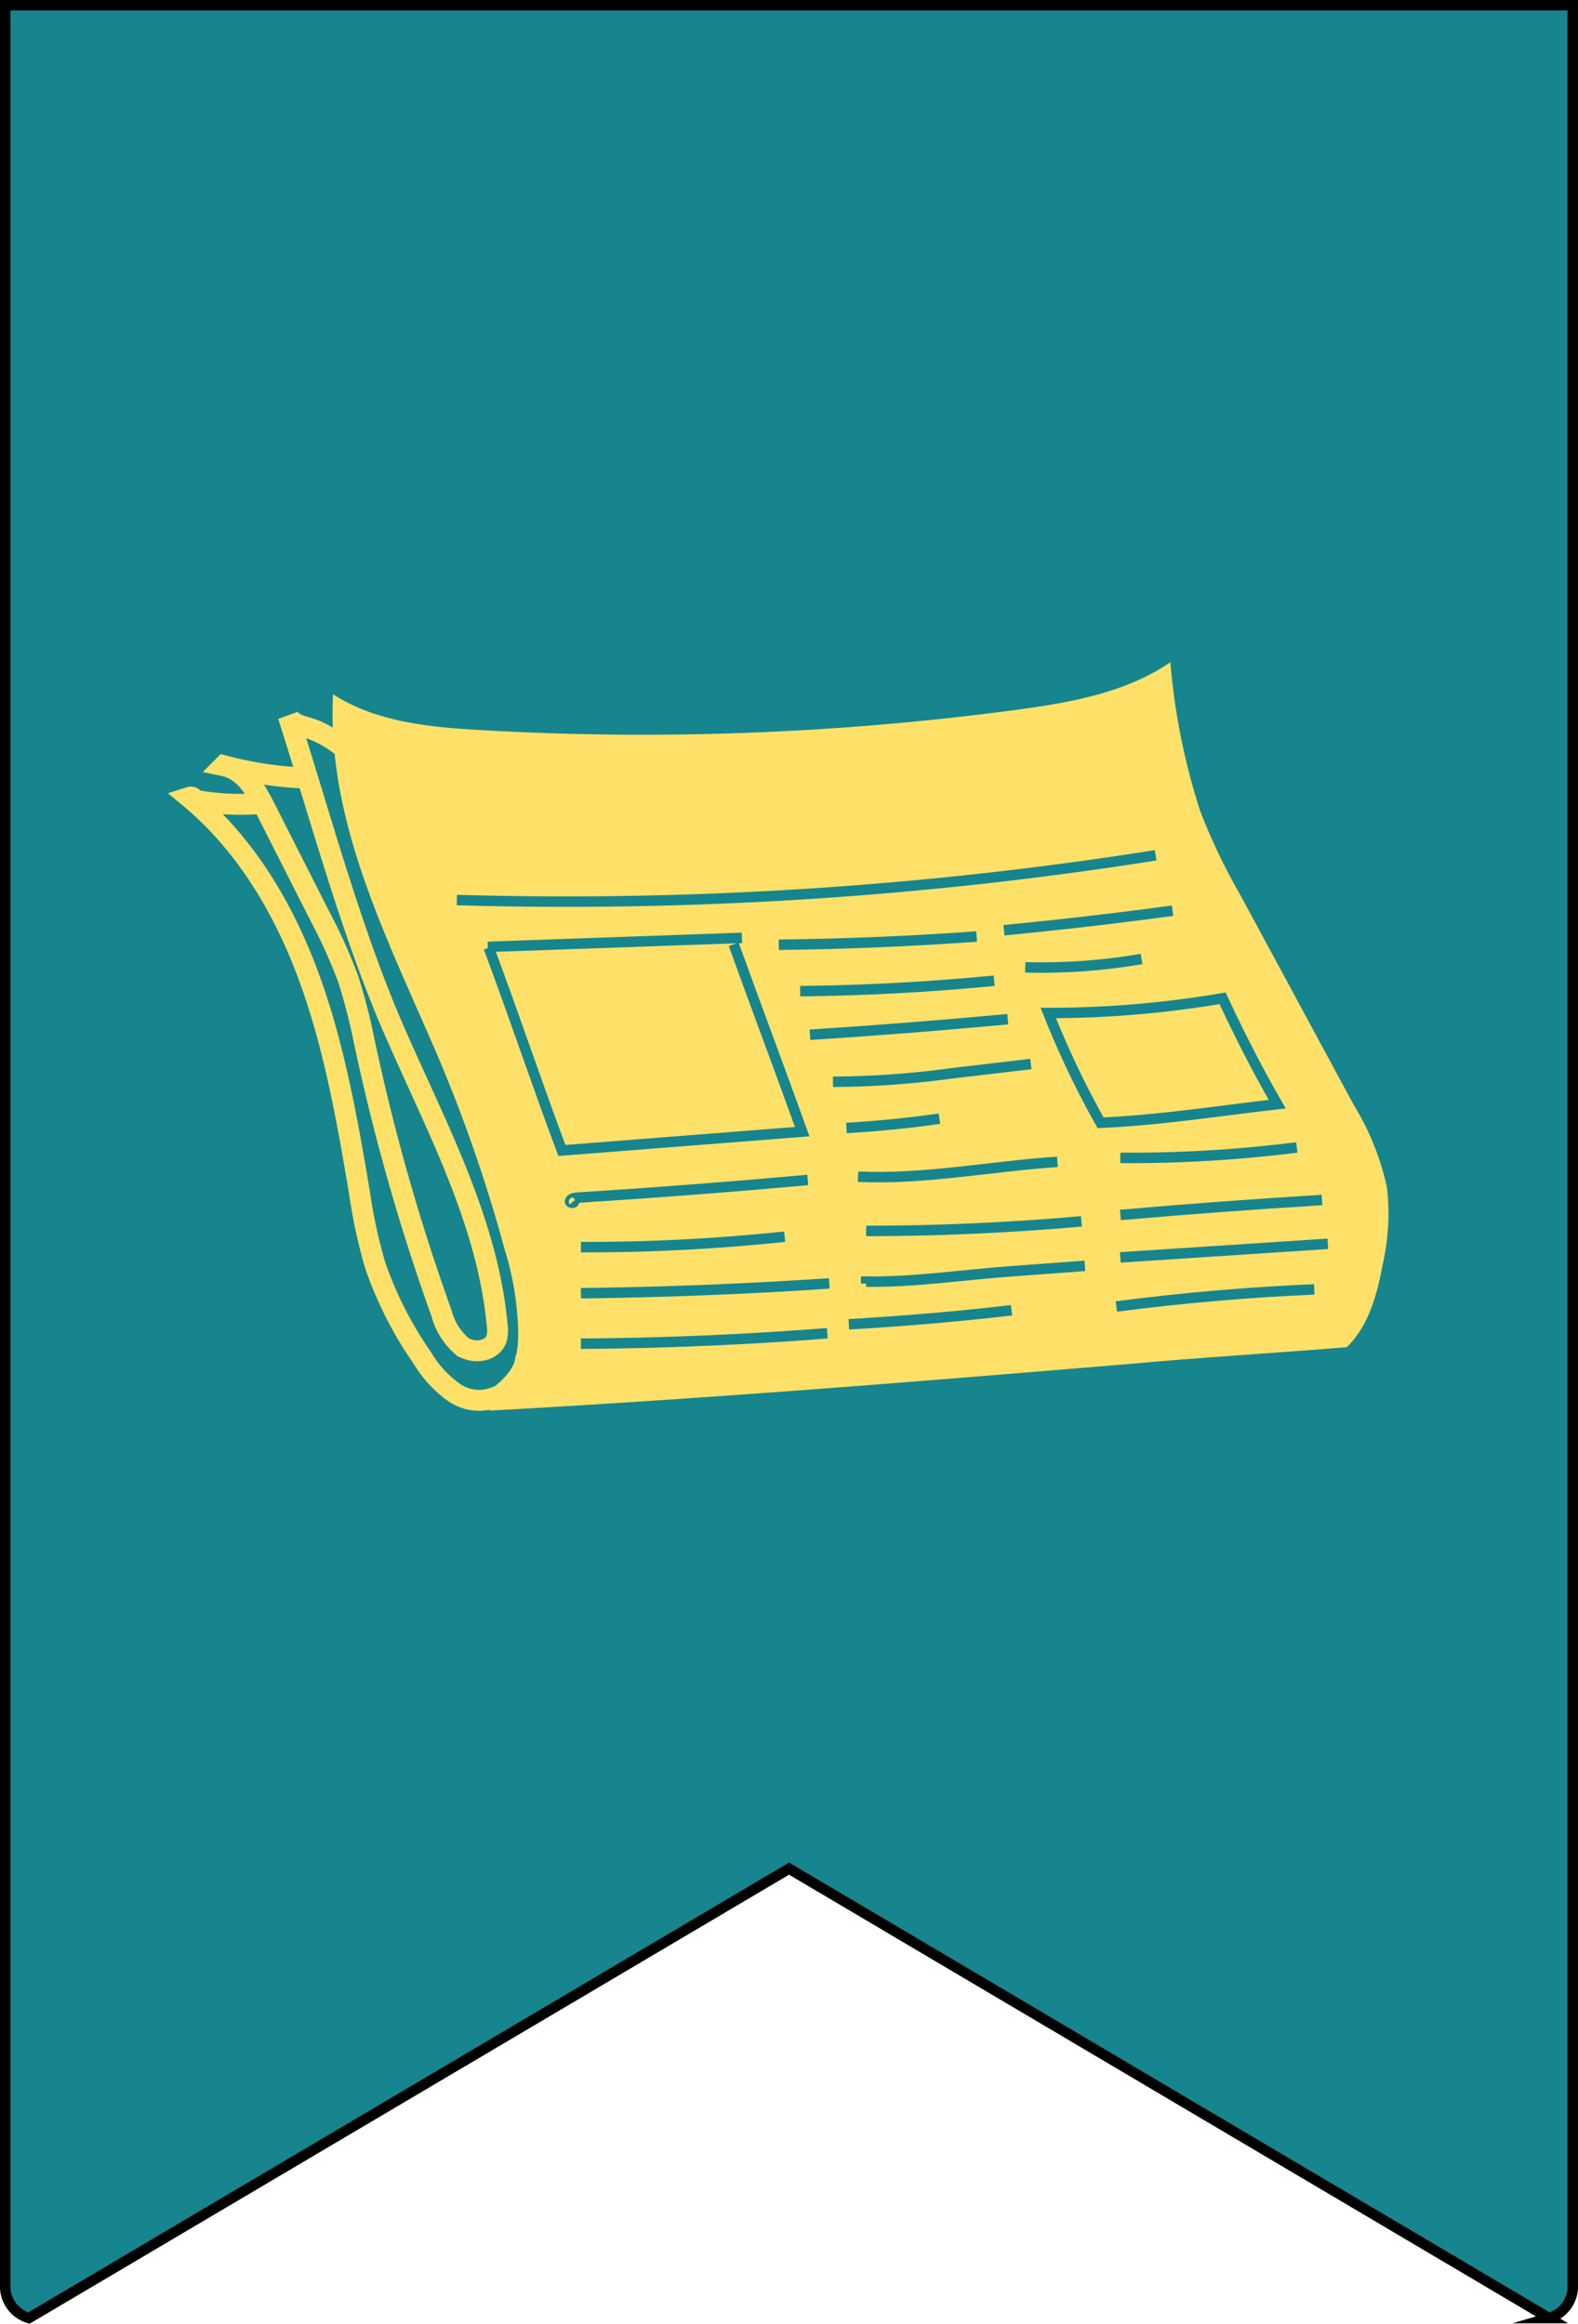 <svg xmlns="http://www.w3.org/2000/svg" viewBox="0 0 151.01 222.33"><defs><style>.cls-1{fill:#16858e;stroke:#000;}.cls-1,.cls-3,.cls-4{stroke-miterlimit:10;}.cls-2{fill:#ffe169;}.cls-3,.cls-4{fill:none;}.cls-3{stroke:#ffe169;stroke-width:2px;}.cls-4{stroke:#16858e;}</style></defs><g id="Layer_2" data-name="Layer 2"><g id="Layer_1-2" data-name="Layer 1"><path class="cls-1" d="M2.77,221.78l72.74-43,72.73,43a3.16,3.16,0,0,0,2.27-2.86V.5H.5V218.92A3.16,3.16,0,0,0,2.77,221.78Z"/><path class="cls-2" d="M128.88,128.89c2.13-2.06,2.92-5.11,3.46-8a21.76,21.76,0,0,0,.38-7.32,25.48,25.48,0,0,0-3.16-7.84L118.62,85.49a56.86,56.86,0,0,1-3.76-7.88A63.2,63.2,0,0,1,112,63.36c-4.39,3-9.83,3.9-15.09,4.6A269.71,269.71,0,0,1,46,69.85c-4.9-.28-10-.76-14.13-3.43-.61,11.61,4.65,22.29,9.32,33a142.42,142.42,0,0,1,7.09,20.08,28.37,28.37,0,0,1,1.31,8,11.07,11.07,0,0,1-2.76,7.46c20.73-1.13,41.21-2.79,61.89-4.52C115.59,129.82,122,129.46,128.88,128.89Z"/><path class="cls-3" d="M33.12,71.74a10.91,10.91,0,0,0-3.31-2c-.85-.27-1.89-.44-2.23-1.26,3.06,9.59,6,20.54,10,29.78s9.08,18.46,10,28.56a3.05,3.05,0,0,1-.07,1.28c-.42,1.22-2.19,1.44-3.26.73a6.27,6.27,0,0,1-2-3.19,199,199,0,0,1-7.43-26.19,53.28,53.28,0,0,0-1.52-5.84,50.37,50.37,0,0,0-2.71-6l-5.17-10.2c-.9-1.77-2-3.74-4-4.15a35.81,35.81,0,0,0,7.84,1.18"/><path class="cls-3" d="M47.64,133.58a4.24,4.24,0,0,1-4.24-.39,11,11,0,0,1-3-3.29,36.08,36.08,0,0,1-4.5-8.86,49.87,49.87,0,0,1-1.51-7c-1.17-6.92-2.39-13.87-4.79-20.46S23.52,80.77,18.12,76.29c.44-.14.34.25.79.32a24.84,24.84,0,0,0,6.15.26"/><path class="cls-4" d="M43.72,86.11a360.71,360.71,0,0,0,66.87-4.28"/><path class="cls-4" d="M46.68,90.59,71,89.73"/><path class="cls-4" d="M70.21,90.34c2.24,6.22,4.32,11.7,6.56,17.93l-23,1.8c-2.42-6.46-4.58-12.94-7-19.4"/><path class="cls-4" d="M122.23,105.64c-5.67.65-11.21,1.53-16.91,1.78a86.85,86.85,0,0,1-5-10.5A99.42,99.42,0,0,0,117,95.51C118.62,99,120.33,102.35,122.23,105.64Z"/><path class="cls-4" d="M74.53,90.39q9.48-.11,18.93-.79"/><path class="cls-4" d="M76.57,94.83q9.3-.1,18.57-1"/><path class="cls-4" d="M96.08,89q8.08-.78,16.13-1.87"/><path class="cls-4" d="M98.11,92.55a56.86,56.86,0,0,0,11.13-.8"/><path class="cls-4" d="M77.51,99q9.48-.61,18.93-1.49"/><path class="cls-4" d="M79.71,103.5a86.26,86.26,0,0,0,11.35-.81l7.59-.89"/><path class="cls-4" d="M81,107.92q4.47-.26,8.9-.89"/><path class="cls-4" d="M54.9,114.92c.16.2-.4.22-.35,0s.37-.32.62-.33q11.07-.7,22.13-1.7"/><path class="cls-4" d="M55.59,119.32a181.51,181.51,0,0,0,19.5-1"/><path class="cls-4" d="M55.59,123.73q11.89-.14,23.77-.94"/><path class="cls-4" d="M55.59,128.56q11.8-.08,23.58-1"/><path class="cls-4" d="M82.11,112.58c6.37.29,12.71-1,19.08-1.42"/><path class="cls-4" d="M82.89,117.77c6.87,0,13.75-.31,20.6-.92"/><path class="cls-4" d="M82.89,122.81v-.19c4.68.06,9.35-.67,14-1l6.93-.51"/><path class="cls-4" d="M81.23,126.7c5.2-.3,10.4-.74,15.57-1.34"/><path class="cls-4" d="M107.21,110.78a127.2,127.2,0,0,0,16.89-1"/><path class="cls-4" d="M107.22,116.24q9.63-.84,19.29-1.43"/><path class="cls-4" d="M107.21,120.3,127.07,119"/><path class="cls-4" d="M106.83,125q9.44-1.23,18.94-1.64"/><path class="cls-2" d="M47.5,133.75a8,8,0,0,0,1.82-1.61,4.1,4.1,0,0,0,1-2.27.5.5,0,0,0-1,0,2.22,2.22,0,0,1-.27.85,3.89,3.89,0,0,1-.56.81A6.82,6.82,0,0,1,47,132.88a.52.52,0,0,0-.18.69.52.52,0,0,0,.69.18Z"/><path class="cls-2" d="M48.26,134.2l.42-.2-.12.05a6.28,6.28,0,0,1,.73-.25.5.5,0,0,0,.3-.23.5.5,0,0,0-.56-.73,6.19,6.19,0,0,0-1.28.5.5.5,0,1,0,.51.86Z"/><path class="cls-2" d="M47.39,133.65a.5.5,0,0,0,0-1,.5.5,0,0,0,0,1Z"/></g></g></svg>